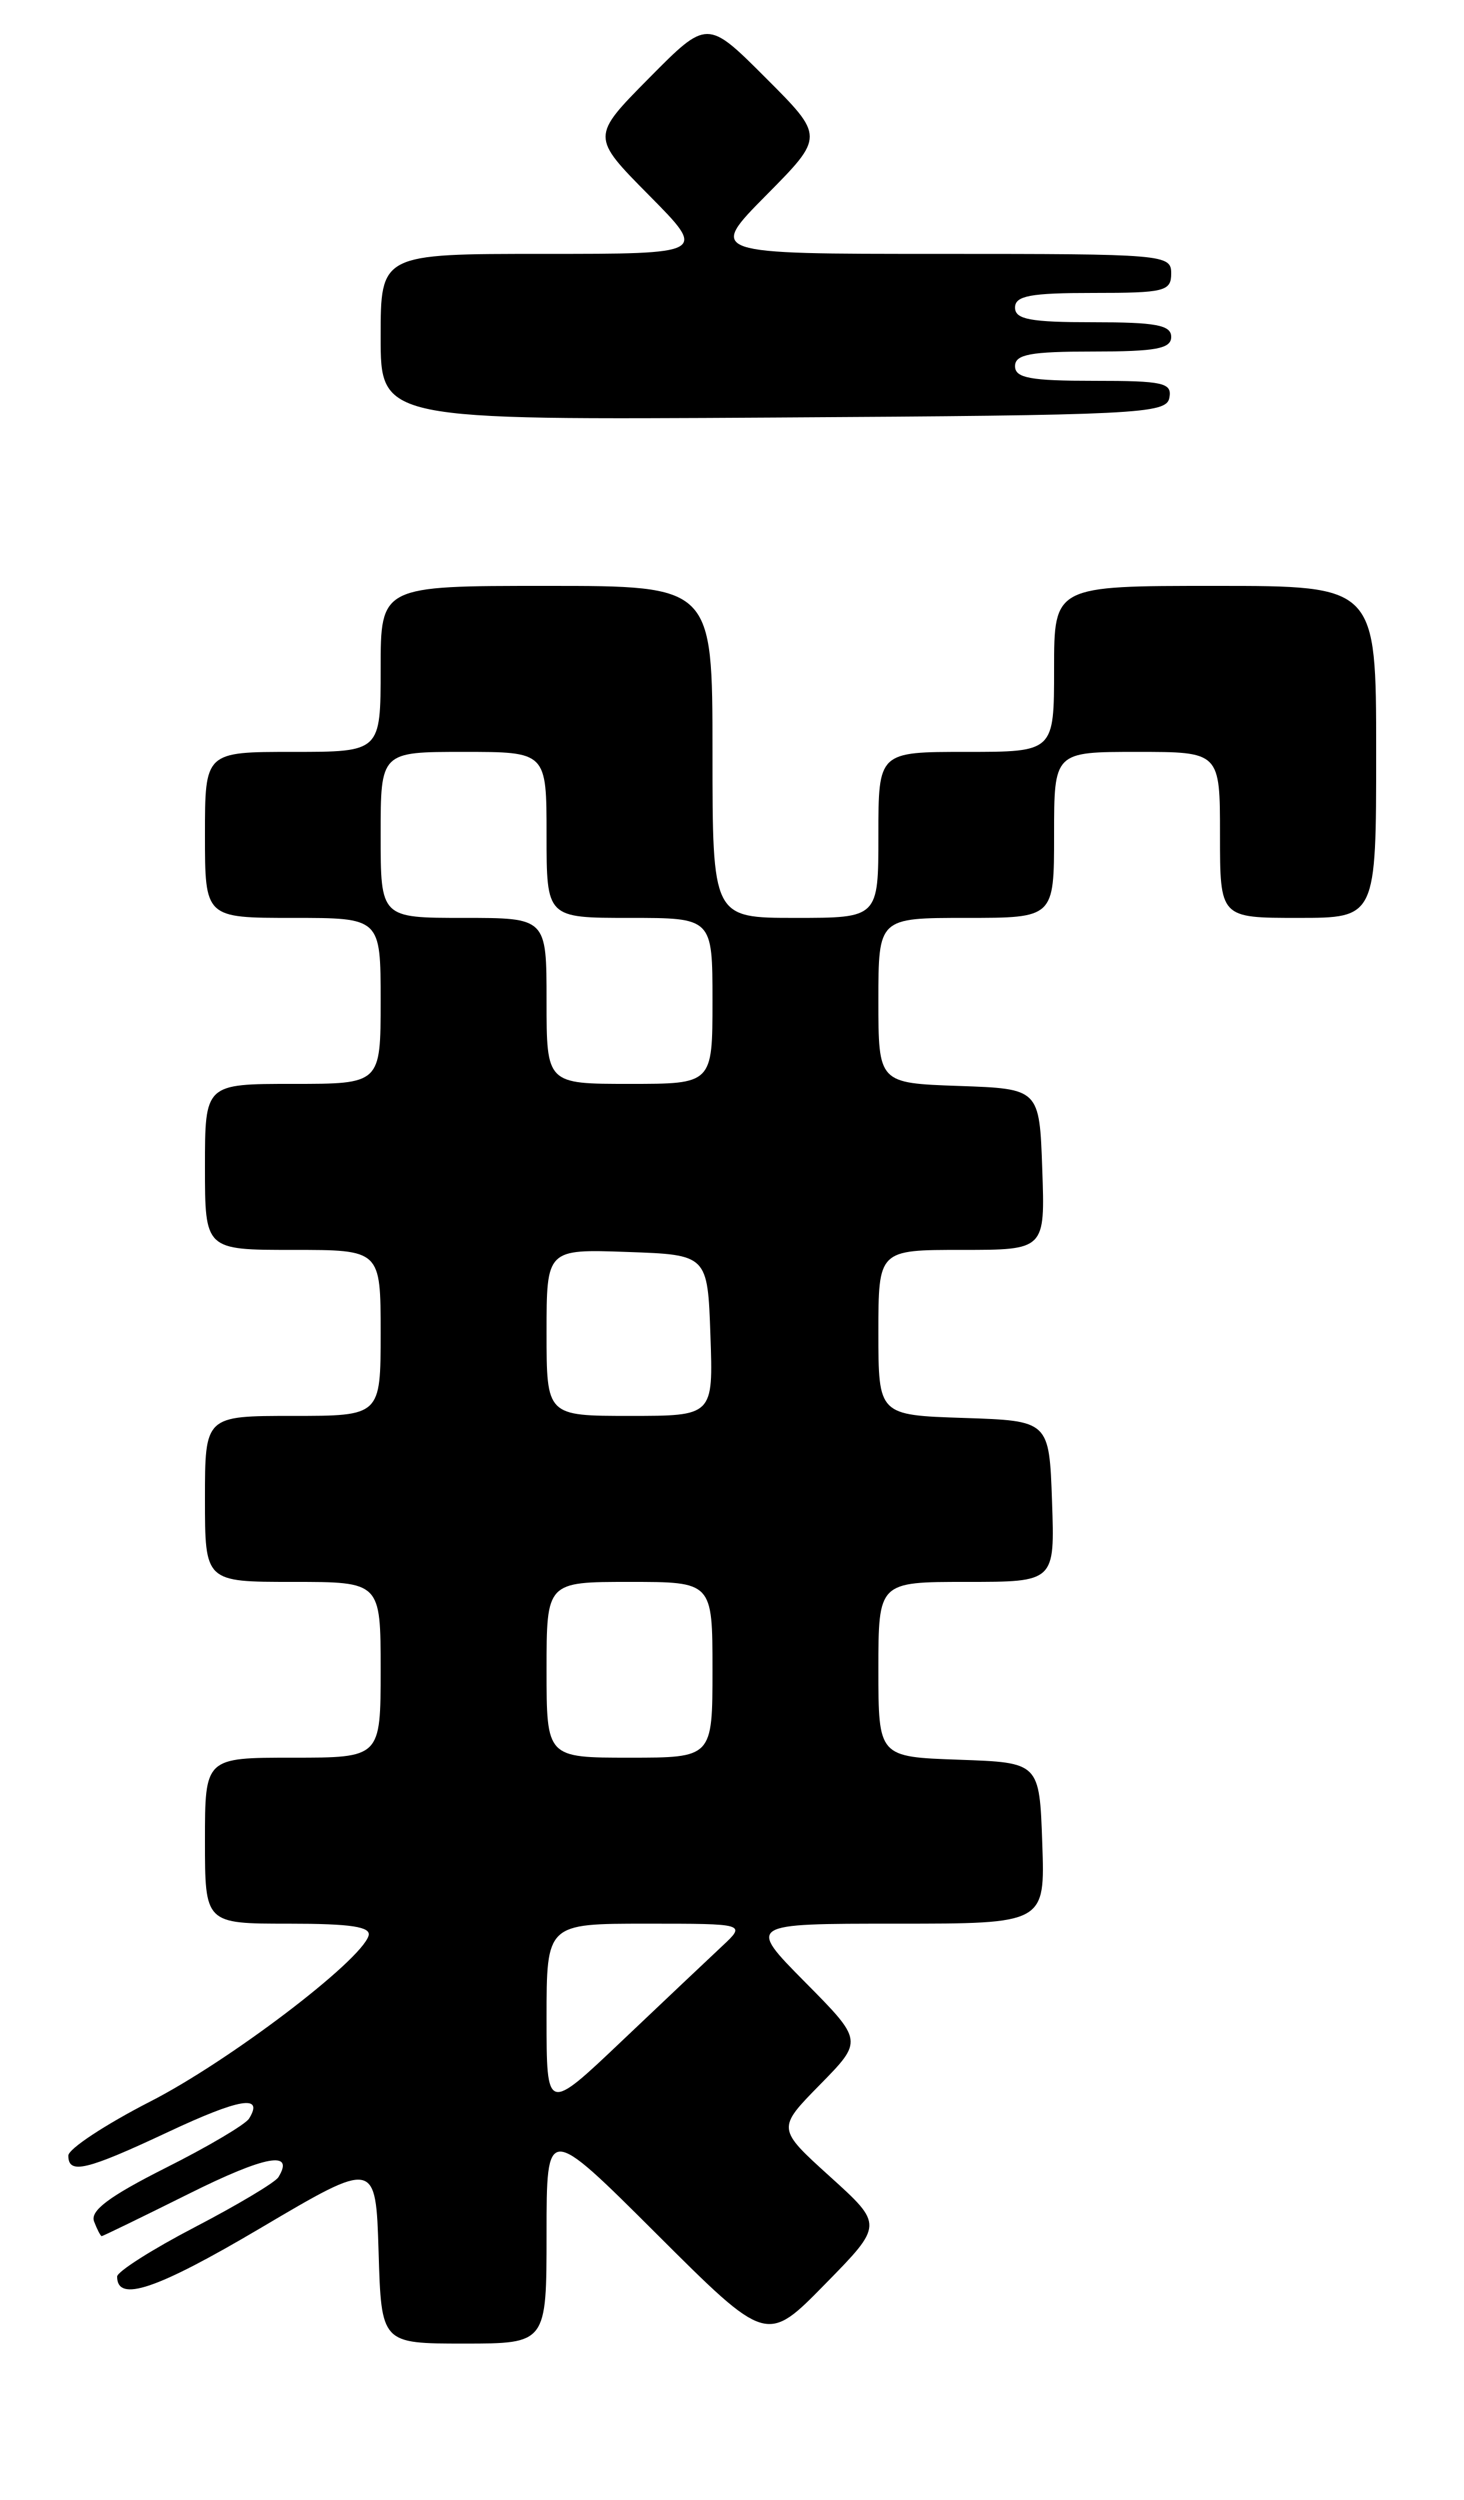 <?xml version="1.0" encoding="UTF-8" standalone="no"?>
<!DOCTYPE svg PUBLIC "-//W3C//DTD SVG 1.1//EN" "http://www.w3.org/Graphics/SVG/1.1/DTD/svg11.dtd" >
<svg xmlns="http://www.w3.org/2000/svg" xmlns:xlink="http://www.w3.org/1999/xlink" version="1.1" viewBox="0 0 150 256">
 <g >
 <path fill="currentColor"
d=" M 56.00 228.77 C 56.00 217.53 56.00 217.53 67.27 228.77 C 78.55 240.02 78.55 240.02 84.52 233.93 C 90.50 227.84 90.50 227.84 85.05 222.91 C 79.60 217.98 79.60 217.98 84.01 213.49 C 88.43 208.99 88.43 208.99 82.49 202.99 C 76.56 197.00 76.56 197.00 91.82 197.00 C 107.08 197.00 107.08 197.00 106.79 188.75 C 106.50 180.50 106.50 180.50 98.25 180.21 C 90.00 179.92 90.00 179.92 90.00 170.96 C 90.00 162.00 90.00 162.00 99.04 162.00 C 108.08 162.00 108.08 162.00 107.79 153.75 C 107.50 145.50 107.50 145.50 98.75 145.21 C 90.00 144.92 90.00 144.92 90.00 136.46 C 90.00 128.00 90.00 128.00 98.54 128.00 C 107.08 128.00 107.08 128.00 106.79 119.75 C 106.50 111.50 106.50 111.50 98.25 111.21 C 90.00 110.92 90.00 110.92 90.00 102.46 C 90.00 94.00 90.00 94.00 99.00 94.00 C 108.00 94.00 108.00 94.00 108.00 85.50 C 108.00 77.00 108.00 77.00 116.50 77.00 C 125.00 77.00 125.00 77.00 125.00 85.50 C 125.00 94.00 125.00 94.00 133.00 94.00 C 141.00 94.00 141.00 94.00 141.00 77.00 C 141.00 60.00 141.00 60.00 124.50 60.00 C 108.00 60.00 108.00 60.00 108.00 68.50 C 108.00 77.00 108.00 77.00 99.00 77.00 C 90.00 77.00 90.00 77.00 90.00 85.50 C 90.00 94.00 90.00 94.00 81.50 94.00 C 73.00 94.00 73.00 94.00 73.00 77.00 C 73.00 60.00 73.00 60.00 56.00 60.00 C 39.00 60.00 39.00 60.00 39.00 68.50 C 39.00 77.00 39.00 77.00 30.00 77.00 C 21.00 77.00 21.00 77.00 21.00 85.50 C 21.00 94.00 21.00 94.00 30.00 94.00 C 39.00 94.00 39.00 94.00 39.00 102.50 C 39.00 111.00 39.00 111.00 30.00 111.00 C 21.00 111.00 21.00 111.00 21.00 119.50 C 21.00 128.00 21.00 128.00 30.00 128.00 C 39.00 128.00 39.00 128.00 39.00 136.50 C 39.00 145.00 39.00 145.00 30.00 145.00 C 21.00 145.00 21.00 145.00 21.00 153.50 C 21.00 162.00 21.00 162.00 30.00 162.00 C 39.00 162.00 39.00 162.00 39.00 171.00 C 39.00 180.00 39.00 180.00 30.00 180.00 C 21.00 180.00 21.00 180.00 21.00 188.50 C 21.00 197.00 21.00 197.00 29.58 197.00 C 36.00 197.00 38.06 197.32 37.76 198.25 C 36.90 200.89 23.38 211.14 15.38 215.22 C 10.78 217.58 7.01 220.06 7.00 220.75 C 7.00 222.71 8.83 222.27 17.21 218.34 C 24.58 214.88 27.06 214.47 25.52 216.96 C 25.15 217.56 21.30 219.84 16.95 222.02 C 11.18 224.93 9.21 226.40 9.64 227.50 C 9.95 228.32 10.31 229.00 10.42 229.00 C 10.53 229.00 14.55 227.05 19.35 224.66 C 27.19 220.75 30.23 220.19 28.52 222.97 C 28.19 223.50 24.34 225.80 19.96 228.08 C 15.58 230.36 12.00 232.64 12.00 233.14 C 12.00 235.83 16.03 234.47 26.68 228.18 C 38.50 221.20 38.50 221.20 38.79 230.60 C 39.07 240.00 39.07 240.00 47.54 240.00 C 56.00 240.00 56.00 240.00 56.00 228.77 Z  M 119.81 40.75 C 120.11 39.20 119.22 39.00 112.07 39.00 C 105.56 39.00 104.00 38.71 104.00 37.50 C 104.00 36.29 105.56 36.00 112.00 36.00 C 118.44 36.00 120.00 35.71 120.00 34.50 C 120.00 33.29 118.44 33.00 112.00 33.00 C 105.56 33.00 104.00 32.71 104.00 31.50 C 104.00 30.29 105.56 30.00 112.00 30.00 C 119.33 30.00 120.00 29.83 120.00 28.00 C 120.00 26.06 119.33 26.00 96.28 26.00 C 72.56 26.00 72.56 26.00 78.51 19.99 C 84.46 13.98 84.46 13.98 78.46 7.98 C 72.46 1.98 72.46 1.98 66.51 7.99 C 60.56 14.00 60.56 14.00 66.50 20.00 C 72.44 26.00 72.44 26.00 55.72 26.00 C 39.00 26.00 39.00 26.00 39.00 34.51 C 39.00 43.02 39.00 43.02 79.24 42.76 C 116.64 42.52 119.50 42.38 119.81 40.75 Z  M 56.00 206.67 C 56.00 197.00 56.00 197.00 66.23 197.00 C 76.45 197.00 76.45 197.00 73.98 199.31 C 72.61 200.59 68.01 204.94 63.75 208.98 C 56.00 216.34 56.00 216.34 56.00 206.67 Z  M 56.00 171.00 C 56.00 162.00 56.00 162.00 64.50 162.00 C 73.00 162.00 73.00 162.00 73.00 171.00 C 73.00 180.00 73.00 180.00 64.50 180.00 C 56.00 180.00 56.00 180.00 56.00 171.00 Z  M 56.00 136.46 C 56.00 127.92 56.00 127.92 64.25 128.21 C 72.50 128.50 72.50 128.50 72.79 136.75 C 73.08 145.00 73.08 145.00 64.54 145.00 C 56.00 145.00 56.00 145.00 56.00 136.46 Z  M 56.00 102.50 C 56.00 94.00 56.00 94.00 47.50 94.00 C 39.00 94.00 39.00 94.00 39.00 85.50 C 39.00 77.00 39.00 77.00 47.50 77.00 C 56.00 77.00 56.00 77.00 56.00 85.50 C 56.00 94.00 56.00 94.00 64.50 94.00 C 73.00 94.00 73.00 94.00 73.00 102.50 C 73.00 111.00 73.00 111.00 64.50 111.00 C 56.00 111.00 56.00 111.00 56.00 102.50 Z "/>
</g>
</svg>
